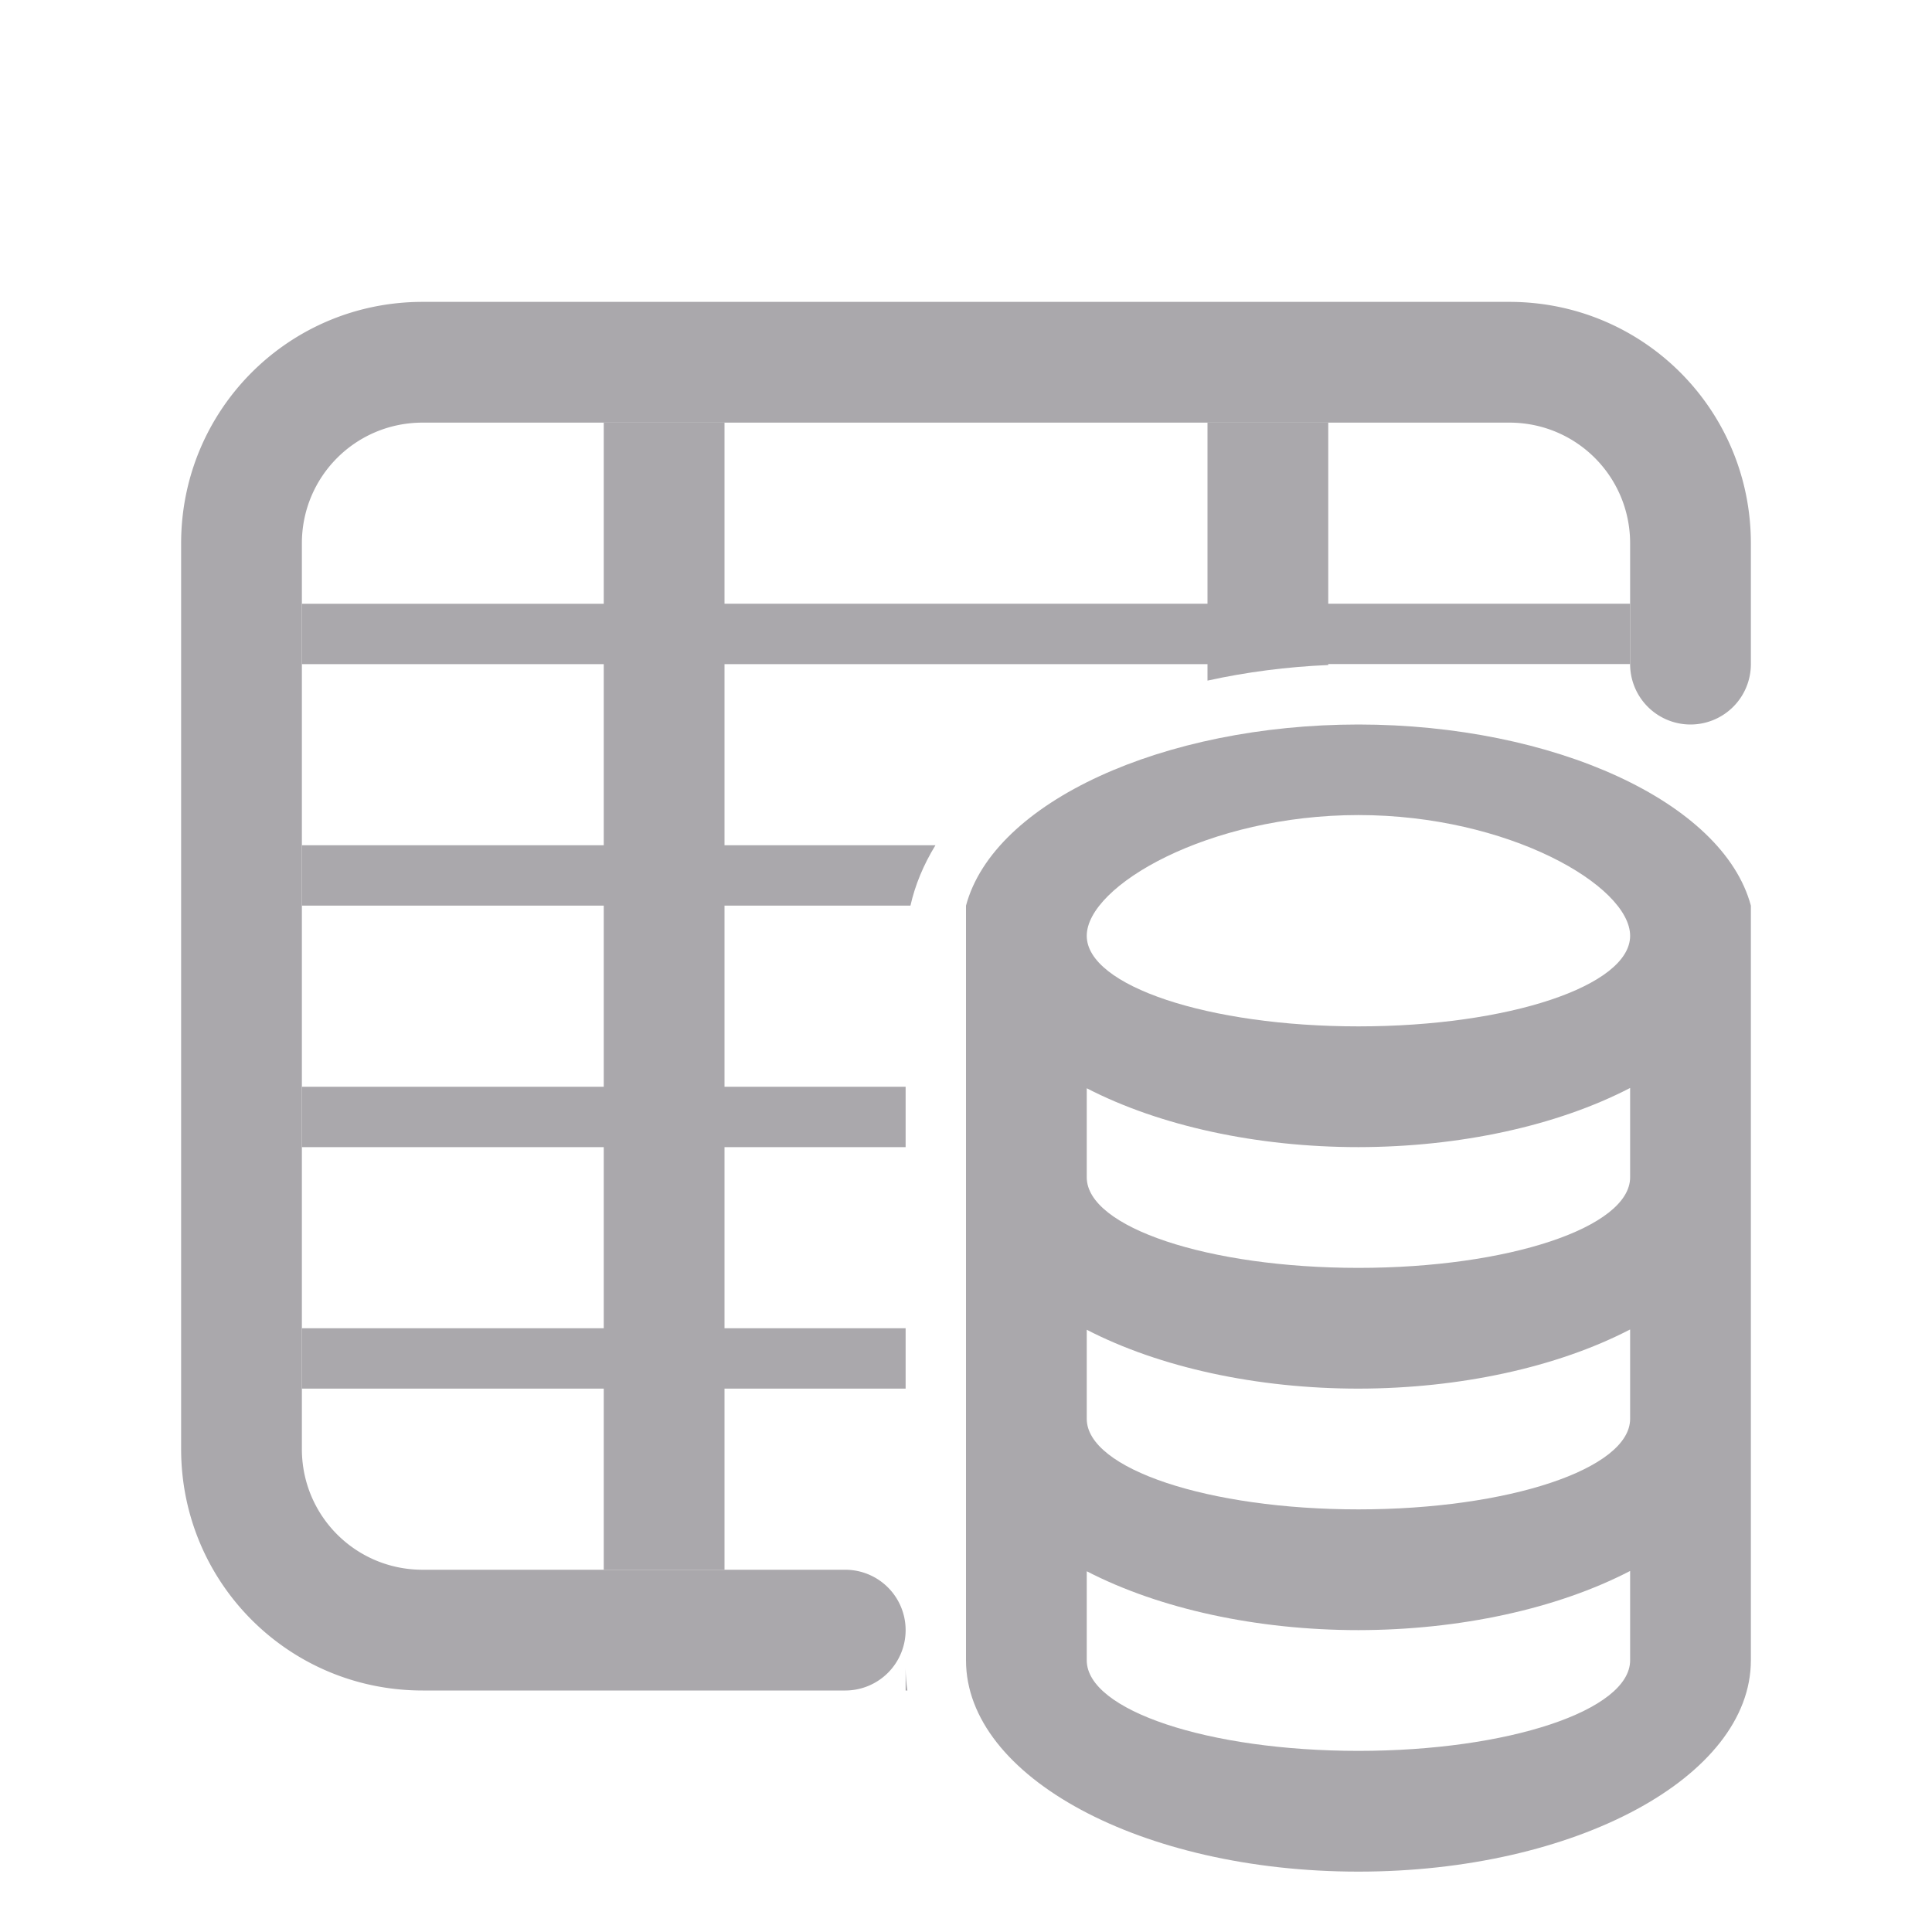 <svg height="32" viewBox="0 0 32 32" width="32" xmlns="http://www.w3.org/2000/svg"><g fill="#aaa8ac"><path d="m10 7v3h-5v1h5v3h-5v1h5v3h-5v1h5v3h-5v1h5v3h2v-3h2 .334.666v-1h-.666-.334-2v-3h2.334.666v-1h-.666-2.334v-3h3 .08c.077-.342.216-.677.414-1h-3.494v-3h8v.273c.645-.142 1.317-.229 2-.258v-.016h5v-1h-5v-3h-2v3h-8v-3zm12.5 5c-3.229.002-6.039 1.279-6.5 3v.5 12c0 1.933 2.91 3.5 6.5 3.5s6.5-1.567 6.5-3.5v-12-.5c-.461-1.72-3.272-2.998-6.5-3zm0 1.5c2.485 0 4.5 1.172 4.5 2s-2.015 1.5-4.5 1.5-4.5-.672-4.5-1.5 2.015-2 4.5-2zm4.5 4.52v1.48c0 .828-2.015 1.5-4.5 1.5s-4.5-.672-4.5-1.5v-1.475c1.21.625 2.823.975 4.5.975 1.679-.002 3.291-.353 4.5-.98zm0 4v1.48c0 .828-2.015 1.5-4.5 1.5s-4.5-.672-4.5-1.5v-1.475c1.21.625 2.823.975 4.5.975 1.679-.002 3.291-.353 4.5-.98zm0 4v1.48c0 .828-2.015 1.5-4.5 1.5s-4.5-.672-4.5-1.5v-1.475c1.21.625 2.823.975 4.5.975 1.679-.002 3.291-.353 4.5-.98zm-12 1.615v.365h.029c-.018-.121-.027-.243-.029-.365z"/><path d="m7 5c-2.216 0-4 1.784-4 4v15c0 2.216 1.784 4 4 4h7a1 1 0 0 0 1-1 1 1 0 0 0 -1-1h-7c-1.108 0-2-.892-2-2v-15c0-1.108.892-2 2-2h18c1.108 0 2 .892 2 2v1 1a1 1 0 0 0 1 1 1 1 0 0 0 1-1v-1.5-.5c0-2.216-1.784-4-4-4z"/></g></svg>
